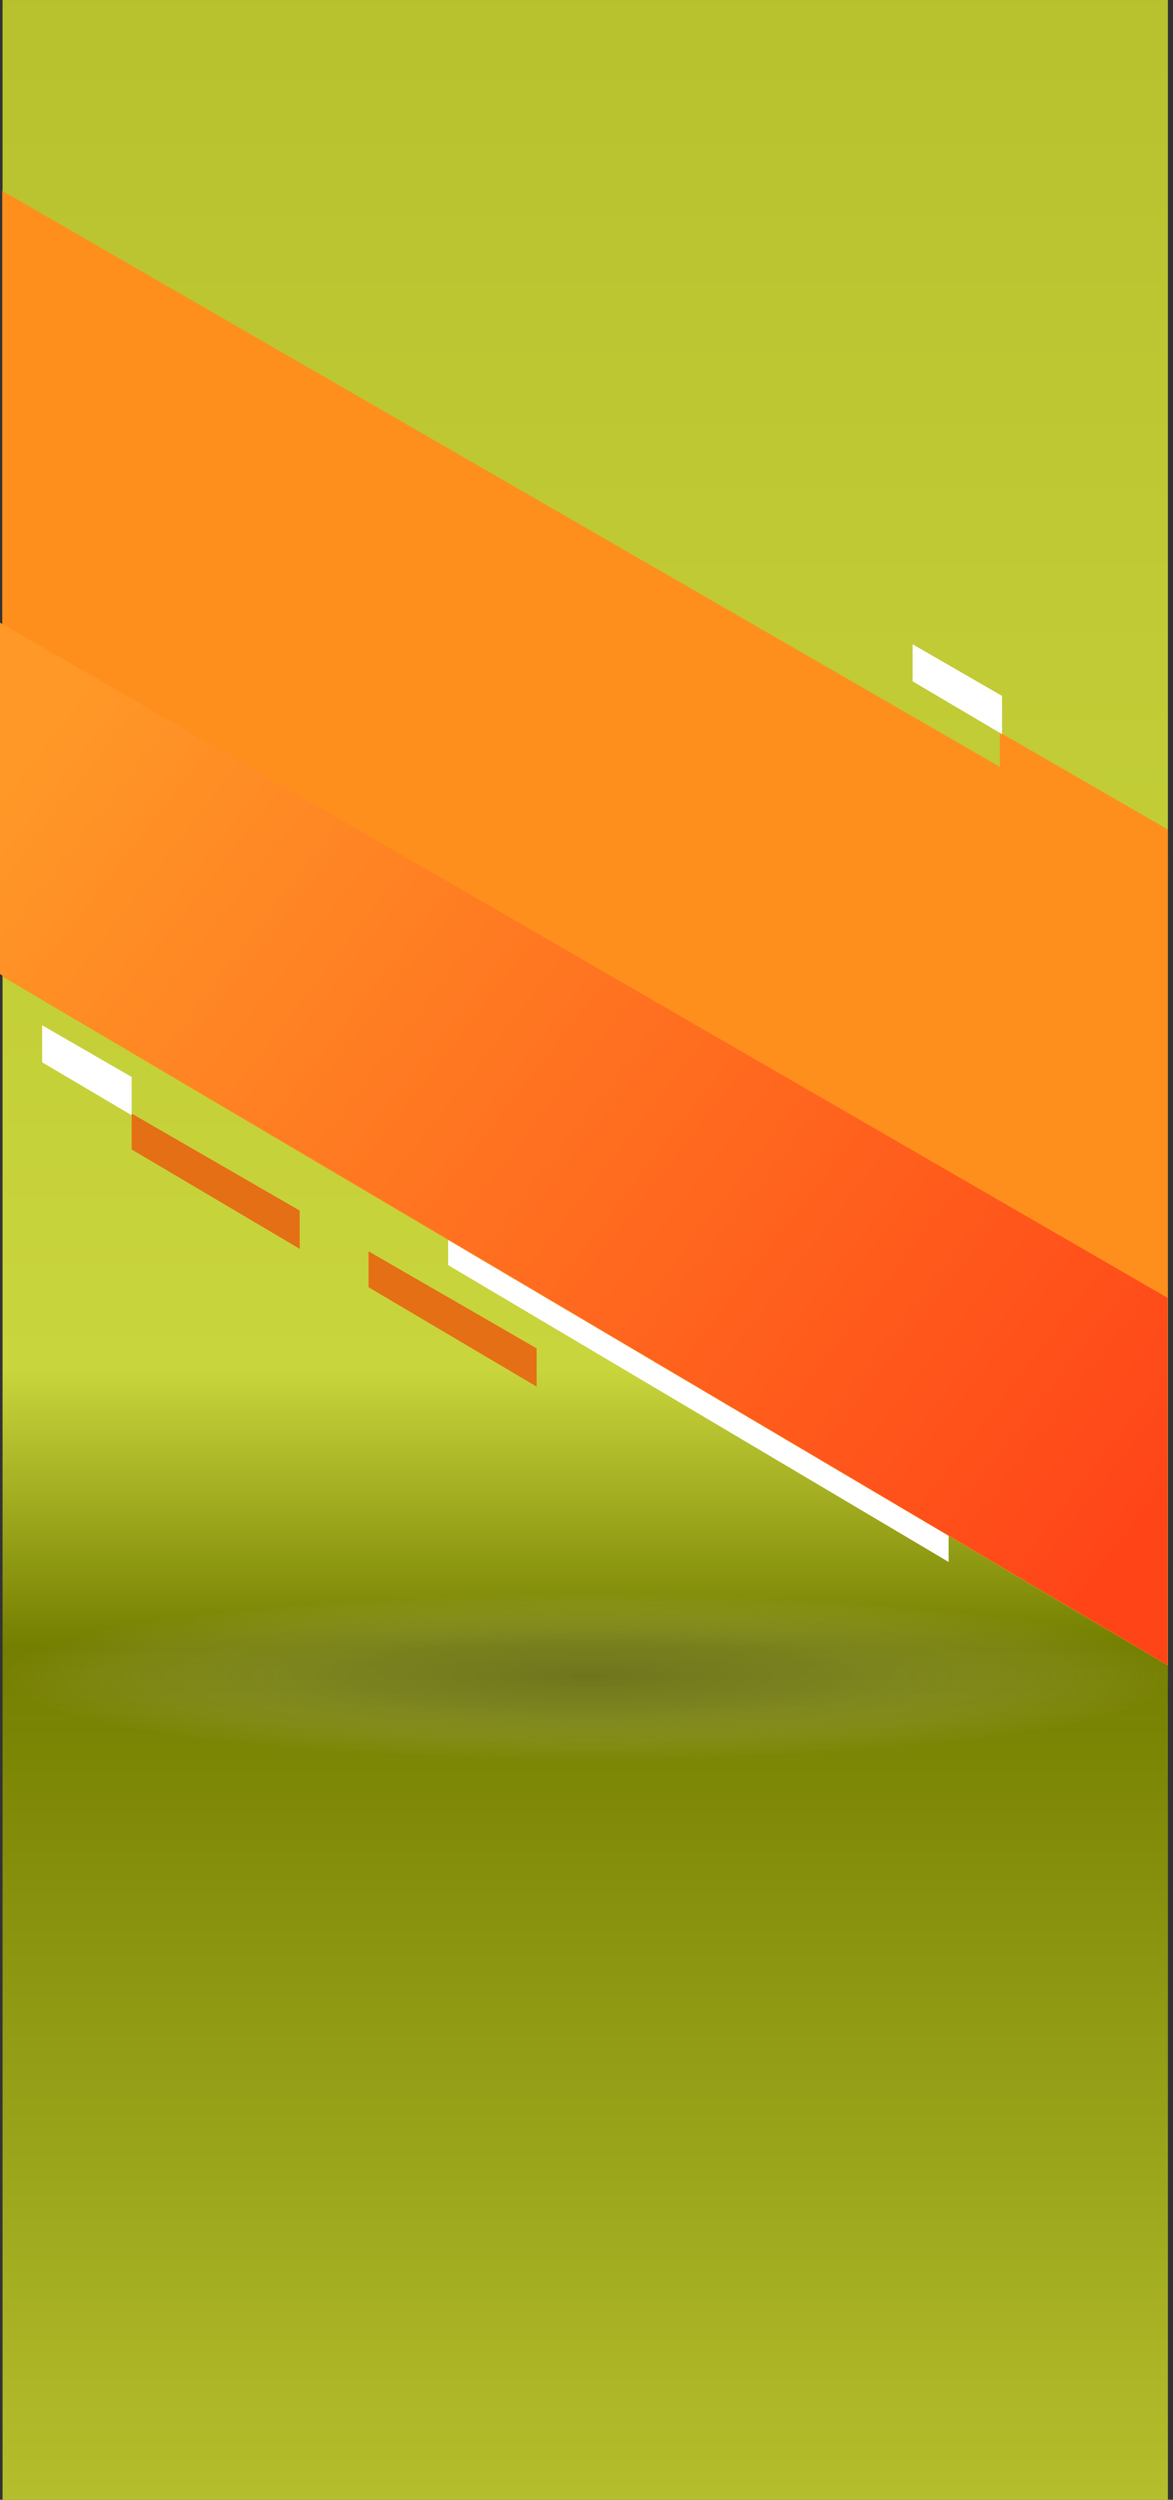 <svg xmlns="http://www.w3.org/2000/svg" xmlns:xlink="http://www.w3.org/1999/xlink" width="458" height="976" viewBox="0 0 458 976">
  <rect x="0" y="0" width="458" height="976" fill="#333333" stroke="none"/>
  <defs>
    <linearGradient id="linear-gradient" x1="0.5" x2="0.5" y2="1" gradientUnits="objectBoundingBox">
      <stop offset="0" stop-color="#b7c12e"/>
      <stop offset="0.547" stop-color="#c9d53c"/>
      <stop offset="0.655" stop-color="#747e00"/>
      <stop offset="1" stop-color="#b7c12e"/>
    </linearGradient>
    <radialGradient id="radial-gradient" cx="0.5" cy="0.5" r="0.5" gradientUnits="objectBoundingBox">
      <stop offset="0" stop-color="#5a5a5a"/>
      <stop offset="0.419" stop-color="#888" stop-opacity="0.718"/>
      <stop offset="1" stop-color="#fff" stop-opacity="0"/>
    </radialGradient>
    <linearGradient id="linear-gradient-2" x1="1.009" y1="0.842" x2="0" y2="0.166" gradientUnits="objectBoundingBox">
      <stop offset="0" stop-color="#ff4418"/>
      <stop offset="1" stop-color="#ff9827"/>
    </linearGradient>
  </defs>
  <g id="product-bg-FUSION_LIME" data-name="product-bg-FUSION LIME" transform="translate(-10014 -5665.047)">
    <rect id="Rectangle_220" data-name="Rectangle 220" width="455" height="976" transform="translate(10015 5665.047)" fill="url(#linear-gradient)"/>
    <ellipse id="Ellipse_55" data-name="Ellipse 55" cx="227.5" cy="32.5" rx="227.5" ry="32.5" transform="translate(10017 6287.047)" opacity="0.3" fill="url(#radial-gradient)" style="mix-blend-mode: multiply;isolation: isolate"/>
    <g id="product-bg" transform="translate(10014 5739.572)">
      <path id="Path_1358" data-name="Path 1358" d="M759.119,323.559,693.5,285.673V299.7l65.621,38.8Z" transform="translate(-303.119 -74.217)" fill="#ff8f1c"/>
      <path id="Path_1359" data-name="Path 1359" d="M782.374,239.143V253.6l34.929,20.65.008-14.936Z" transform="translate(-426.052 -62.125)" fill="#fff"/>
      <path id="Path_1361" data-name="Path 1361" d="M1215.334,526l-65.621-37.886v14.025l65.621,38.8Z" transform="translate(-1098.319 -127.878)" fill="#e56f14"/>
      <path id="Path_1362" data-name="Path 1362" d="M1238.589,441.582v14.455l34.929,20.651.007-14.936Z" transform="translate(-1222.128 -115.796)" fill="#fff"/>
      <path id="Path_1363" data-name="Path 1363" d="M1090.471,598.71l-65.622-37.886v14.025l65.622,38.8Z" transform="translate(-880.947 -146.792)" fill="#e56f14"/>
      <path id="Path_1364" data-name="Path 1364" d="M1002.73,615.681l-195.4-114.537v49.229l195.4,115.887Z" transform="translate(-632.343 -130.944)" fill="#fff"/>
      <path id="Path_1365" data-name="Path 1365" d="M1146.881,263.985,691.759,1.222V307.886l455.122,269.089Z" transform="translate(-690.882 -1.222)" fill="#ff8f1c"/>
      <path id="Path_1366" data-name="Path 1366" d="M1146.4,493.141,690.572,229.555V366.765L1146.4,636.519Z" transform="translate(-690.572 -60.976)" fill="url(#linear-gradient-2)"/>
    </g>
  </g>
</svg>
